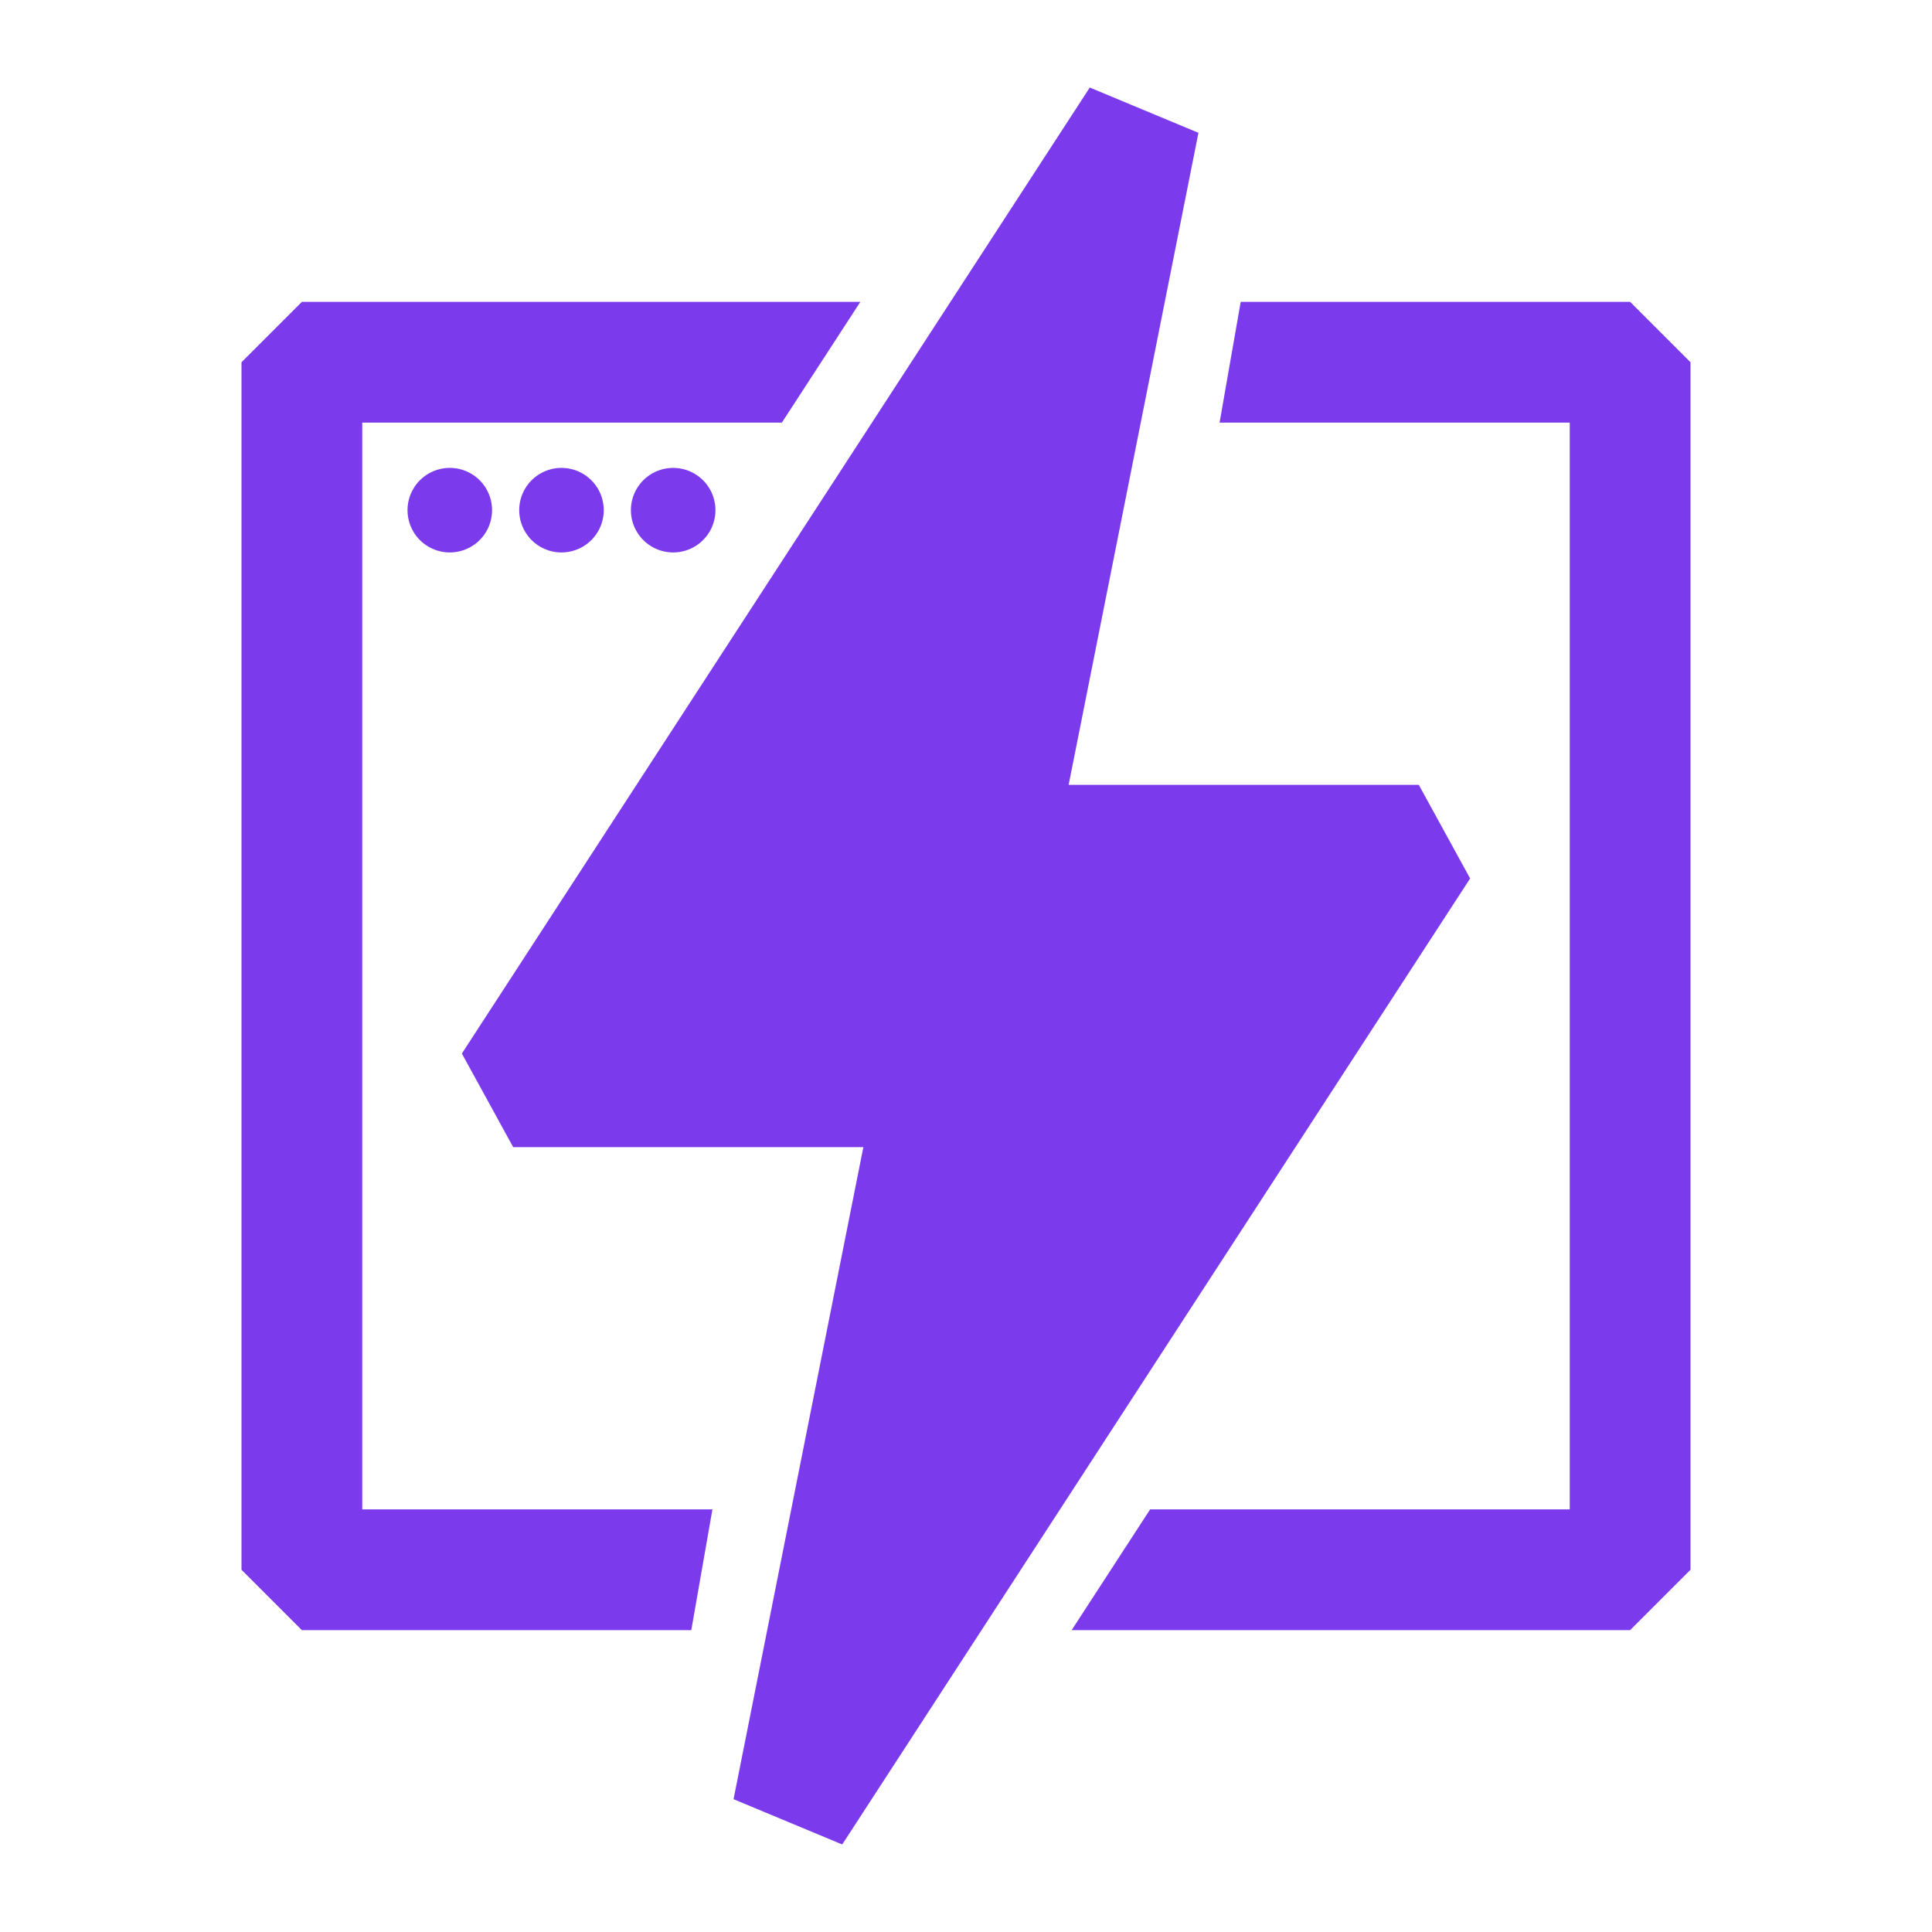 <svg xmlns="http://www.w3.org/2000/svg" viewBox="0 0 48 48"><path d="m21.375 7.5-1.95 3H9v27h8.7l-.525 3H7.5L6 39V9l1.5-1.5h13.875zm9.45 0H40.5L42 9v30l-1.5 1.5H26.625l1.95-3H39v-27h-8.7l.525-3z" fill="#7c3aed"/><path d="M21.45 28.5h-8.7l-1.275-2.325 15.6-24 2.7 1.125-3.225 16.2h8.7l1.275 2.325-15.6 24-2.7-1.125 3.225-16.2zM11.175 13.725a1.05 1.05 0 1 0 0-2.1 1.05 1.05 0 0 0 0 2.1zm2.775 0a1.05 1.05 0 1 0 0-2.1 1.05 1.05 0 0 0 0 2.1zm2.775 0a1.05 1.05 0 1 0 0-2.1 1.05 1.05 0 0 0 0 2.1z" fill="#7c3aed"/></svg>